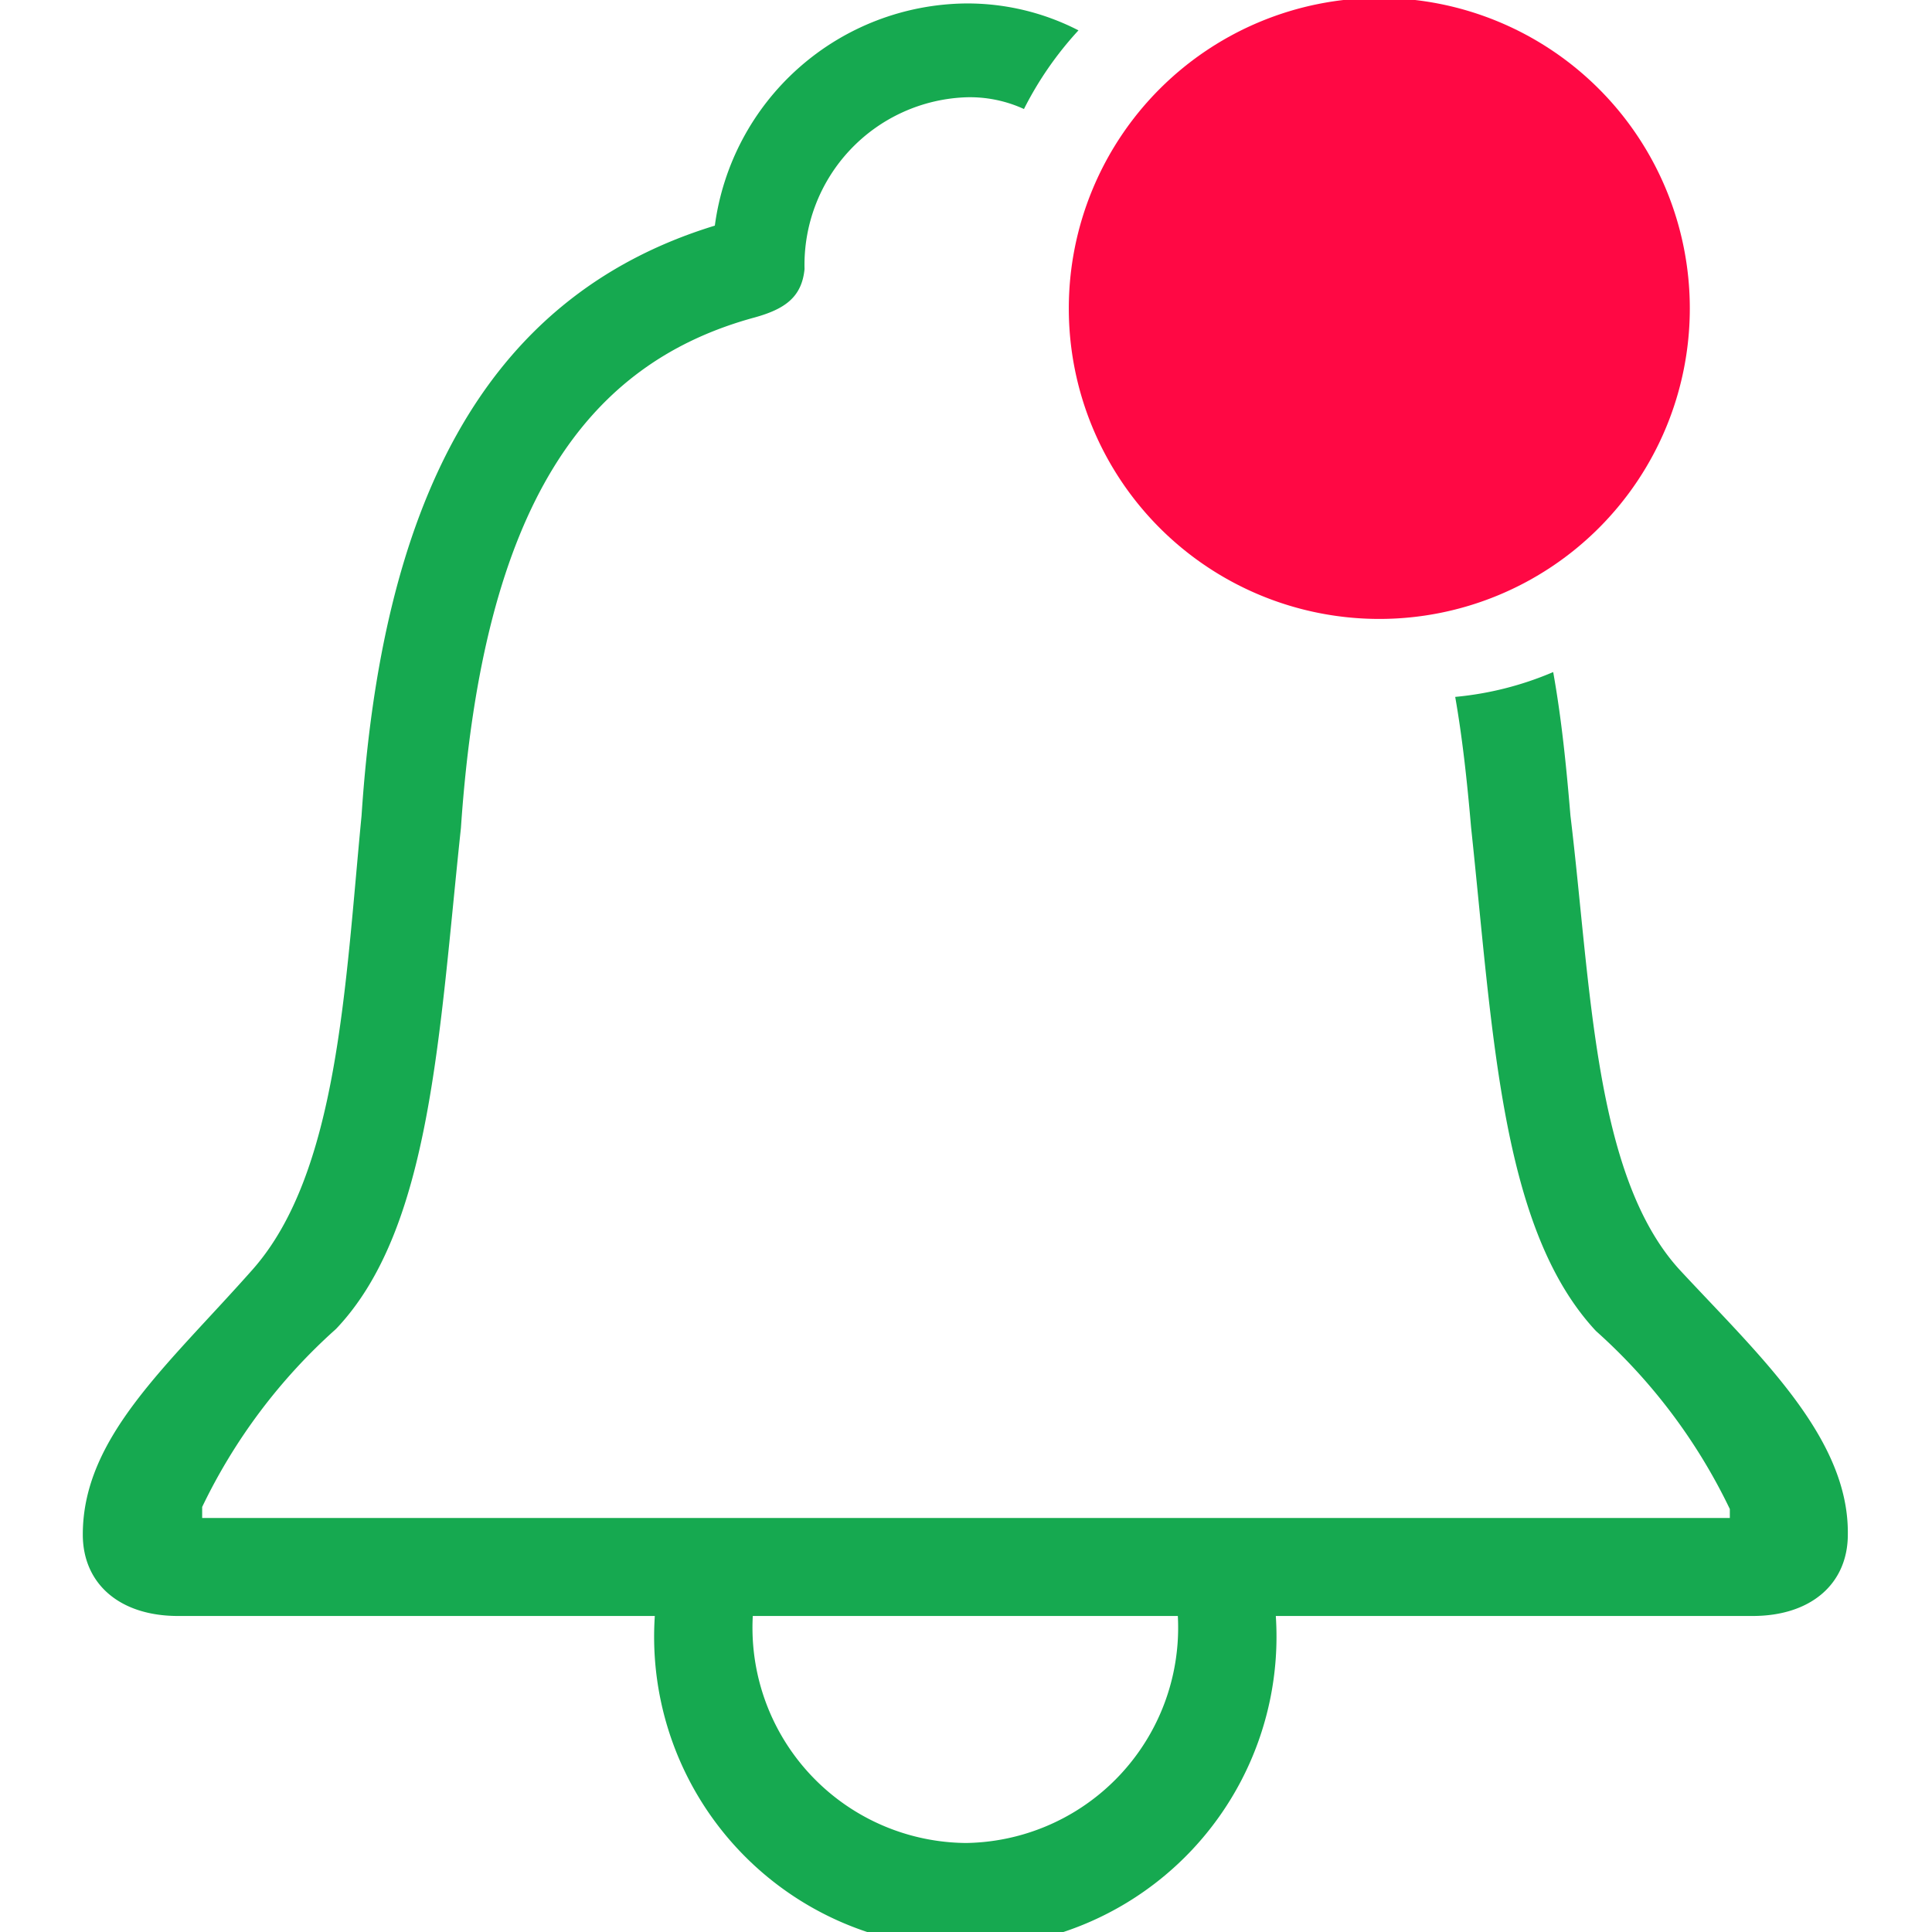 <svg id="Layer_1" data-name="Layer 1" xmlns="http://www.w3.org/2000/svg" viewBox="0 0 28 28"><defs><style>.cls-1{fill:none;}.cls-2{fill:#16a950;}.cls-3{fill:#ff0844;}</style></defs><rect id="bound-2" class="cls-1" width="28" height="28"/><path class="cls-2" d="M24.34,18.4c-1.24-1.36-1.28-4.1-1.58-6.58-.06-.72-.13-1.41-.25-2.08a4.71,4.71,0,0,1-1.42.36c.1.57.17,1.19.23,1.89.32,3,.43,5.82,1.81,7.3a8.23,8.23,0,0,1,1.94,2.58V22H2.93v-.16a8.23,8.23,0,0,1,1.94-2.58C6.25,17.81,6.36,15,6.68,12,7,7.29,8.51,5.26,10.94,4.6c.43-.12.68-.29.72-.7A2.43,2.43,0,0,1,14,1.41a1.88,1.88,0,0,1,.84.17A5,5,0,0,1,15.63.44,3.52,3.52,0,0,0,14,.05a3.71,3.71,0,0,0-3.64,3.22C6.93,4.32,5.53,7.43,5.24,11.82,5,14.3,4.9,17,3.66,18.4S1.2,20.83,1.2,22.24c0,.71.53,1.18,1.38,1.18H9.49a4.51,4.51,0,1,0,9,0h6.91c.85,0,1.38-.47,1.38-1.18C26.8,20.83,25.48,19.63,24.34,18.4ZM14,26.71a3.12,3.12,0,0,1-3.09-3.29h6.16A3.12,3.12,0,0,1,14,26.71Z"/><path class="cls-3" d="M15.49,4.47a4.48,4.48,0,0,1,9,0,4.48,4.48,0,1,1-9,0Z"/></svg>